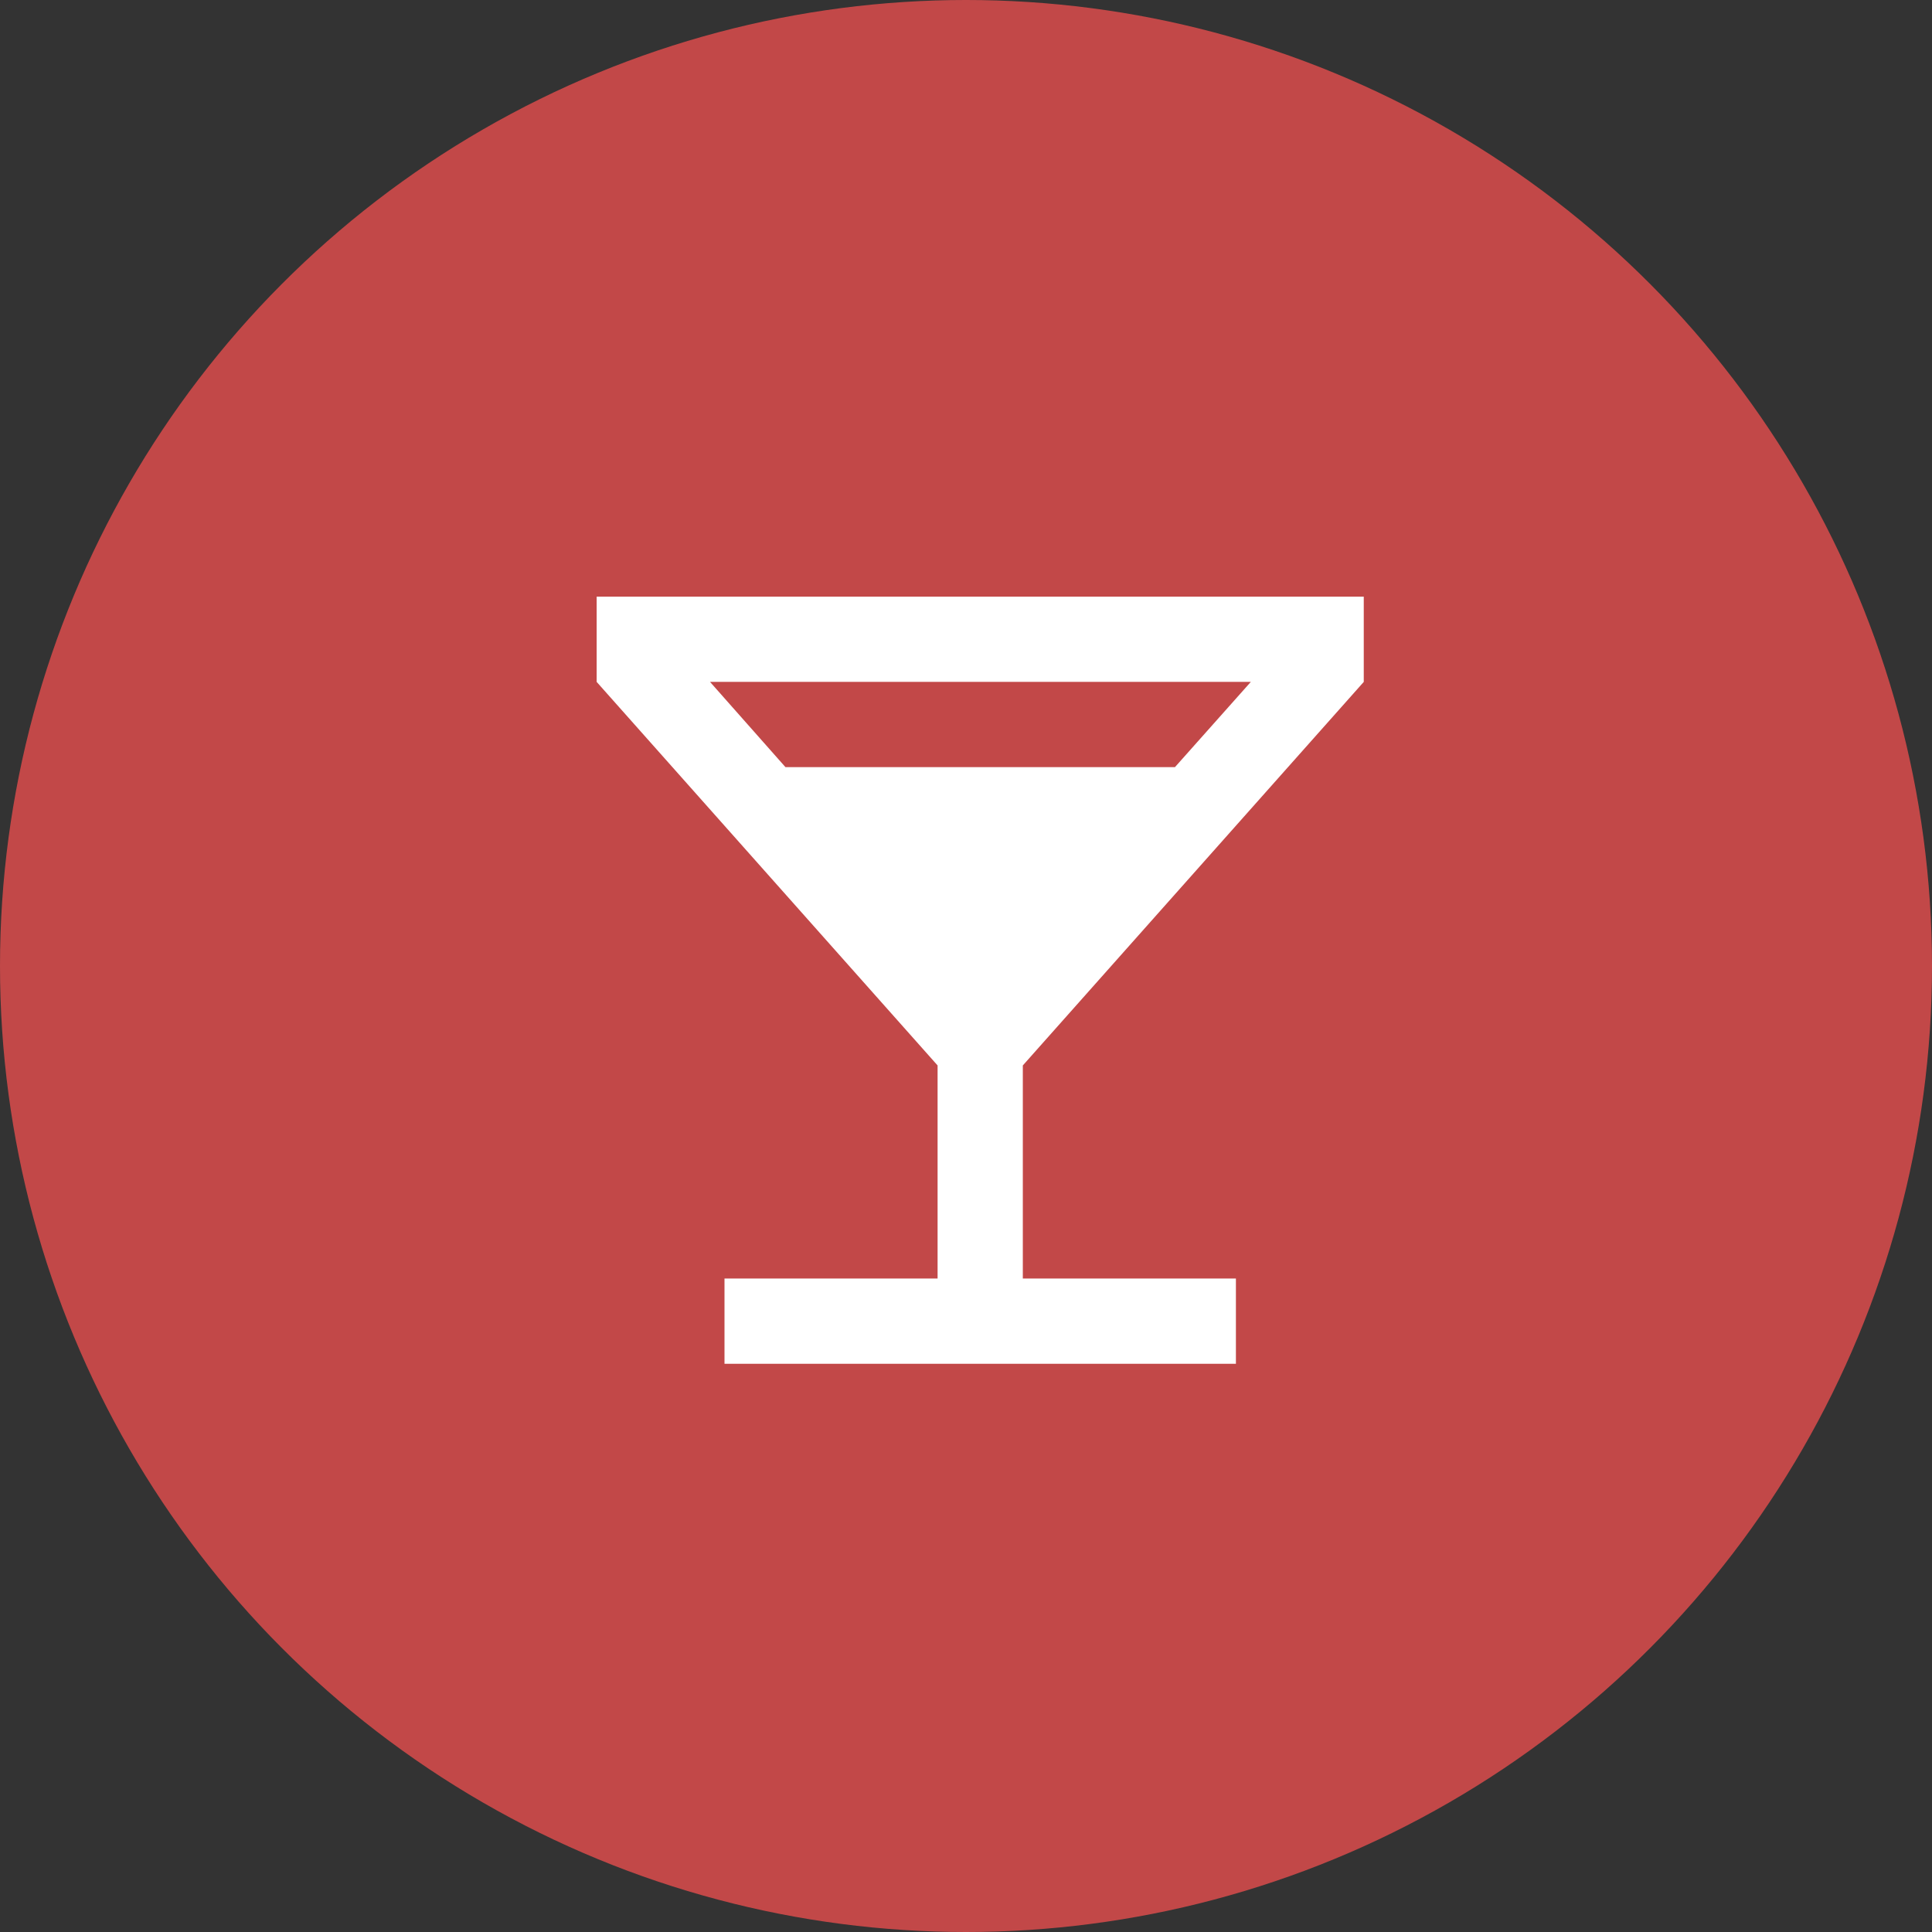<?xml version="1.0" encoding="UTF-8" standalone="no"?>
<svg width="68px" height="68px" viewBox="0 0 68 68" version="1.1" xmlns="http://www.w3.org/2000/svg" xmlns:xlink="http://www.w3.org/1999/xlink">
    <rect x="0" y="0" width="68" height="68" fill="#333333" stroke="none"/>
    <g stroke="none" stroke-width="1" fill="none" fill-rule="evenodd">
        <g transform="translate(-372, -1678)">
            <g transform="translate(372, 1678)">
                <circle fill-opacity="0.7" fill="#FF5252" cx="34" cy="34" r="34"></circle>
                <path d="M21,21 L21,24 L33,37.5 L33,45 L25.5,45 L25.5,48 L43.5,48 L43.5,45 L36,45 L36,37.5 L48,24 L48,21 L21,21 Z M24.99,24 L44.025,24 L41.355,27 L27.645,27 L24.99,24 Z" fill="#FFFFFF"></path>
            </g>
        </g>
    </g>
</svg>
